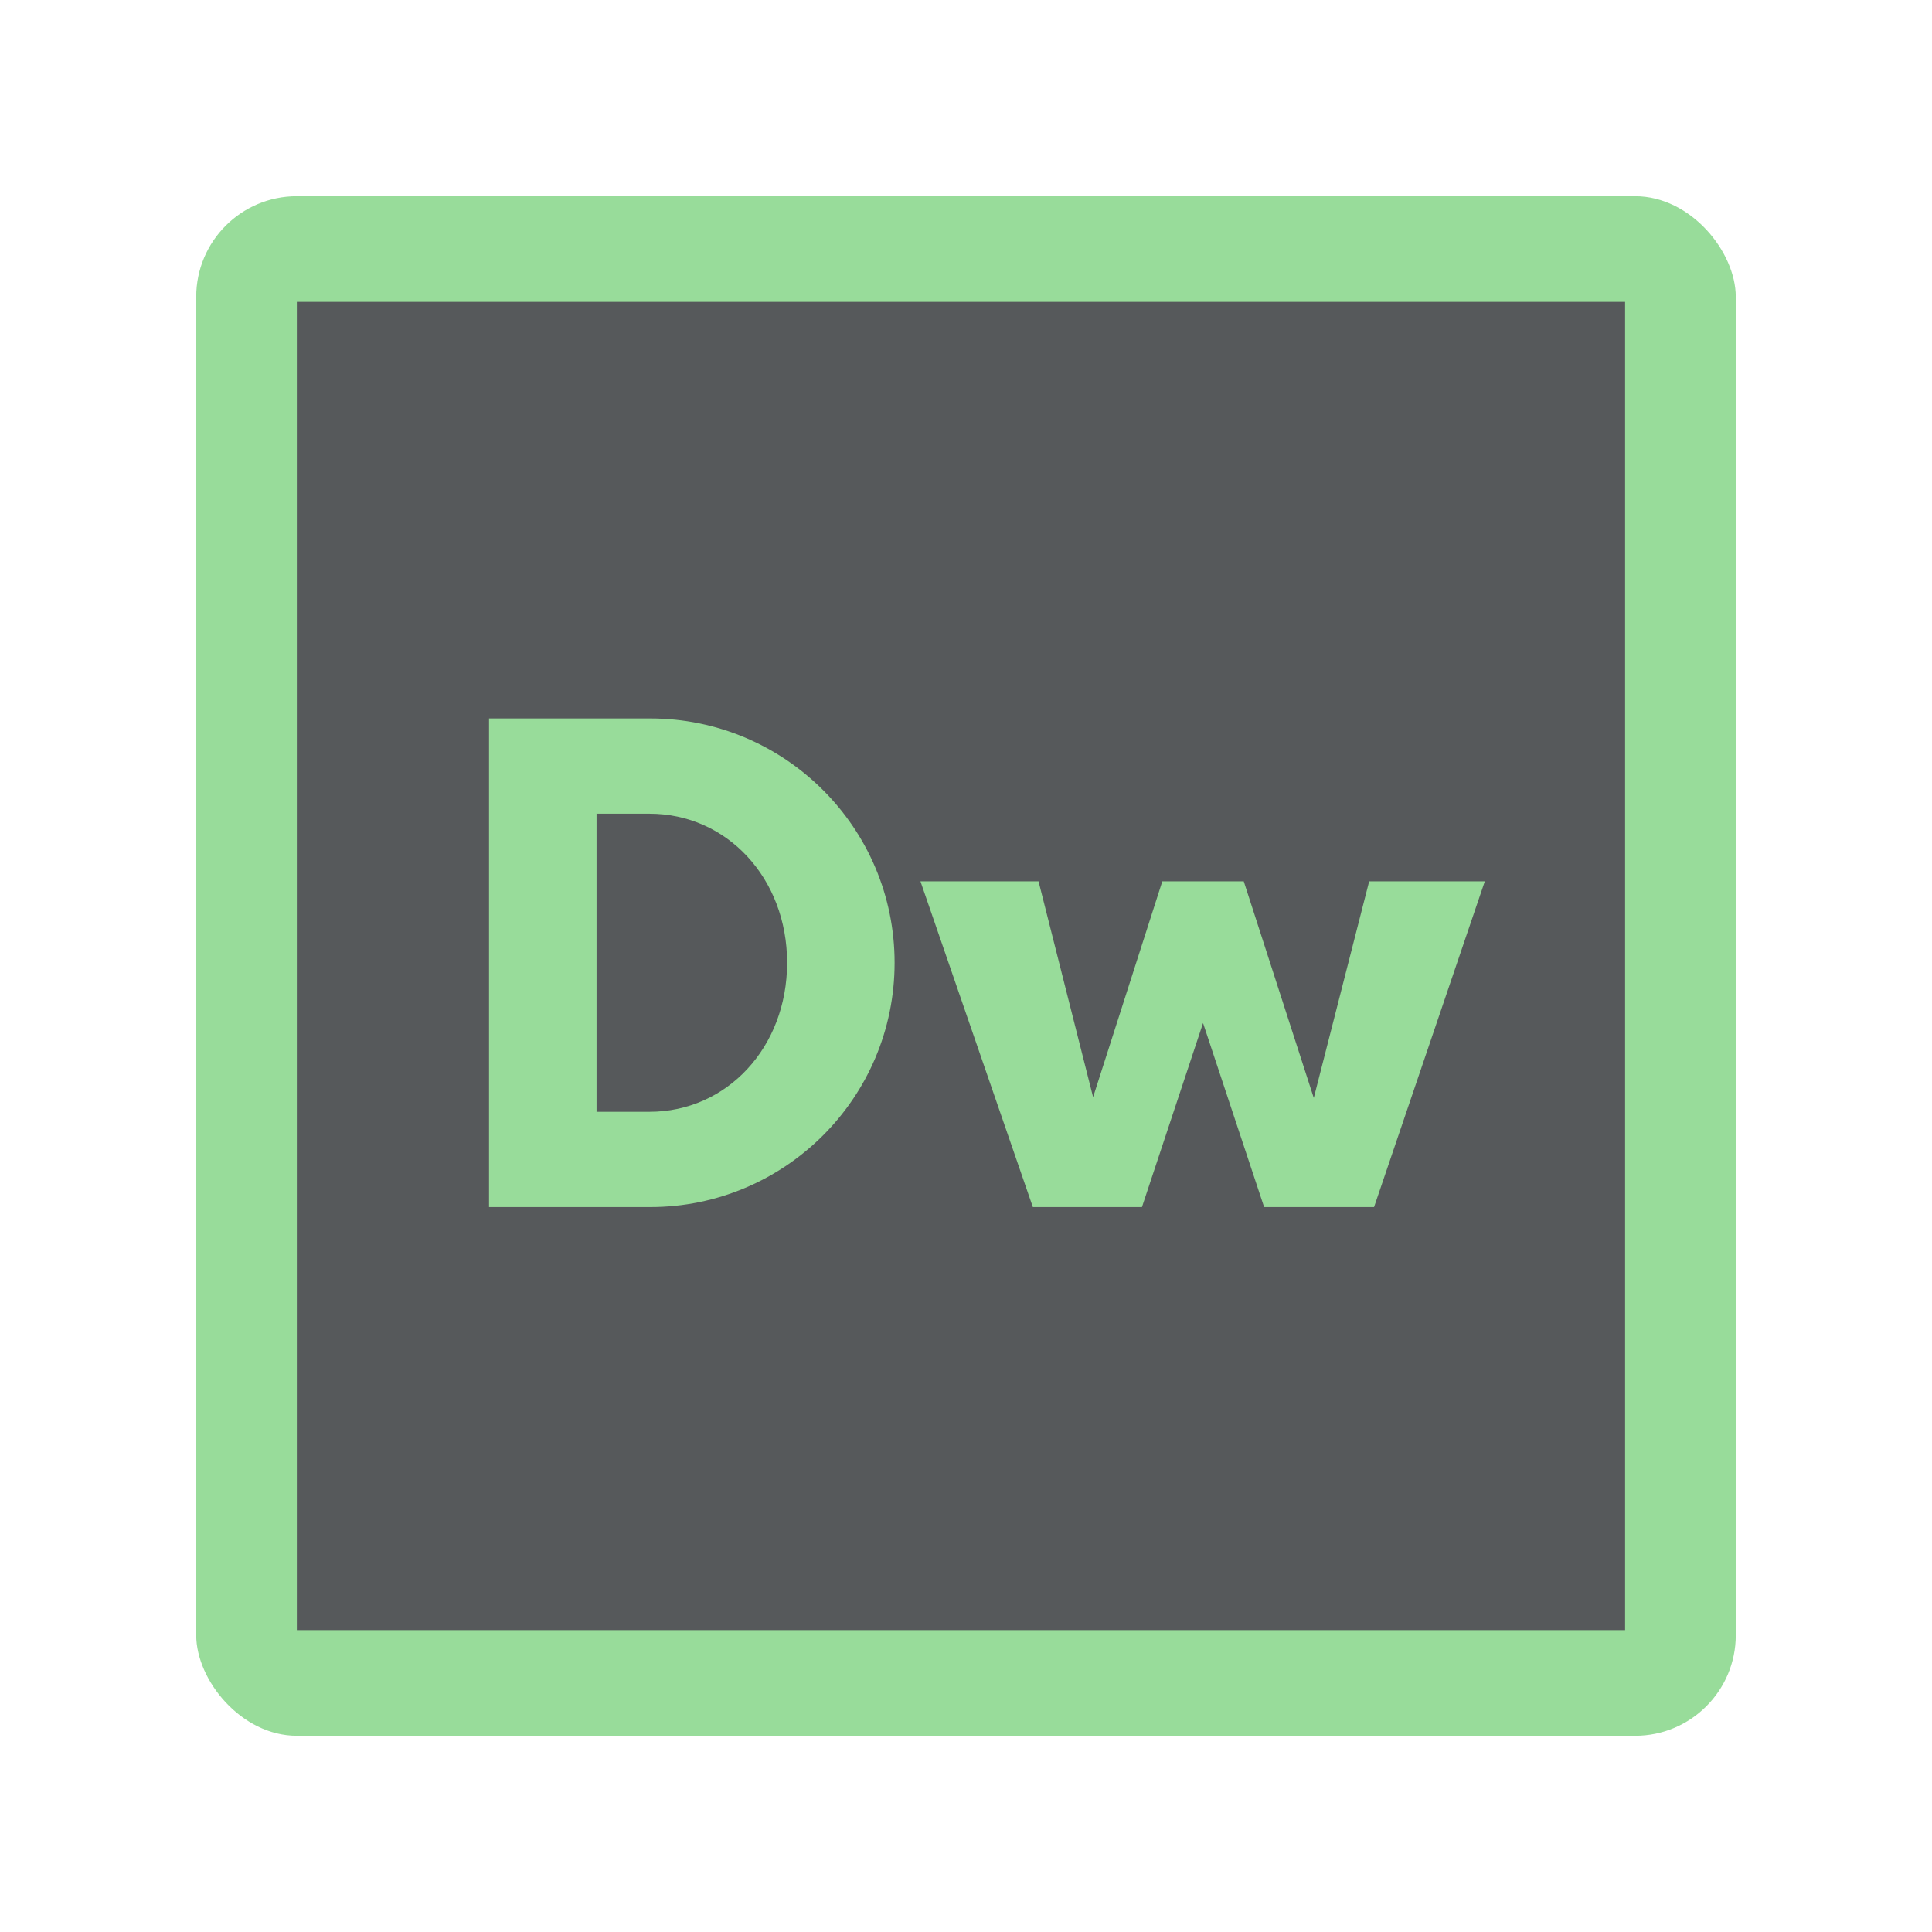 <svg width="192" height="192" version="1.1" viewBox="0 0 192 192" xmlns="http://www.w3.org/2000/svg">
 <rect class="cls-1" x="19.5" y="19.5" width="153" height="153" rx="10" ry="10" style="fill:#98dc9a"/>
 <rect class="cls-2" x="29.5" y="30" width="132" height="132" style="fill:#56595b"/>
 <path d="m48.6 71.398v48.559h16.025c13.354 0 24.279-10.845 24.279-24.279 0-13.435-10.926-24.279-24.279-24.279h-16.025zm10.684 9.469h5.26c7.689 0 13.678 6.394 13.678 14.811 0 8.417-5.989 14.811-13.678 14.811h-5.26v-29.621zm32.189 6.719 11.17 32.371h10.844l6.07-18.289 6.07 18.289h10.926l11.006-32.371h-11.492l-5.504 21.527-6.959-21.527h-8.094l-6.879 21.445-5.422-21.445h-11.736z" style="fill:#98dc9a;stroke-width:1.619"/>
 <style type="text/css">.st0{fill:#FFFFFF;}</style>
 <style type="text/css">.st0{fill:#FFFFFF;}</style>
</svg>
